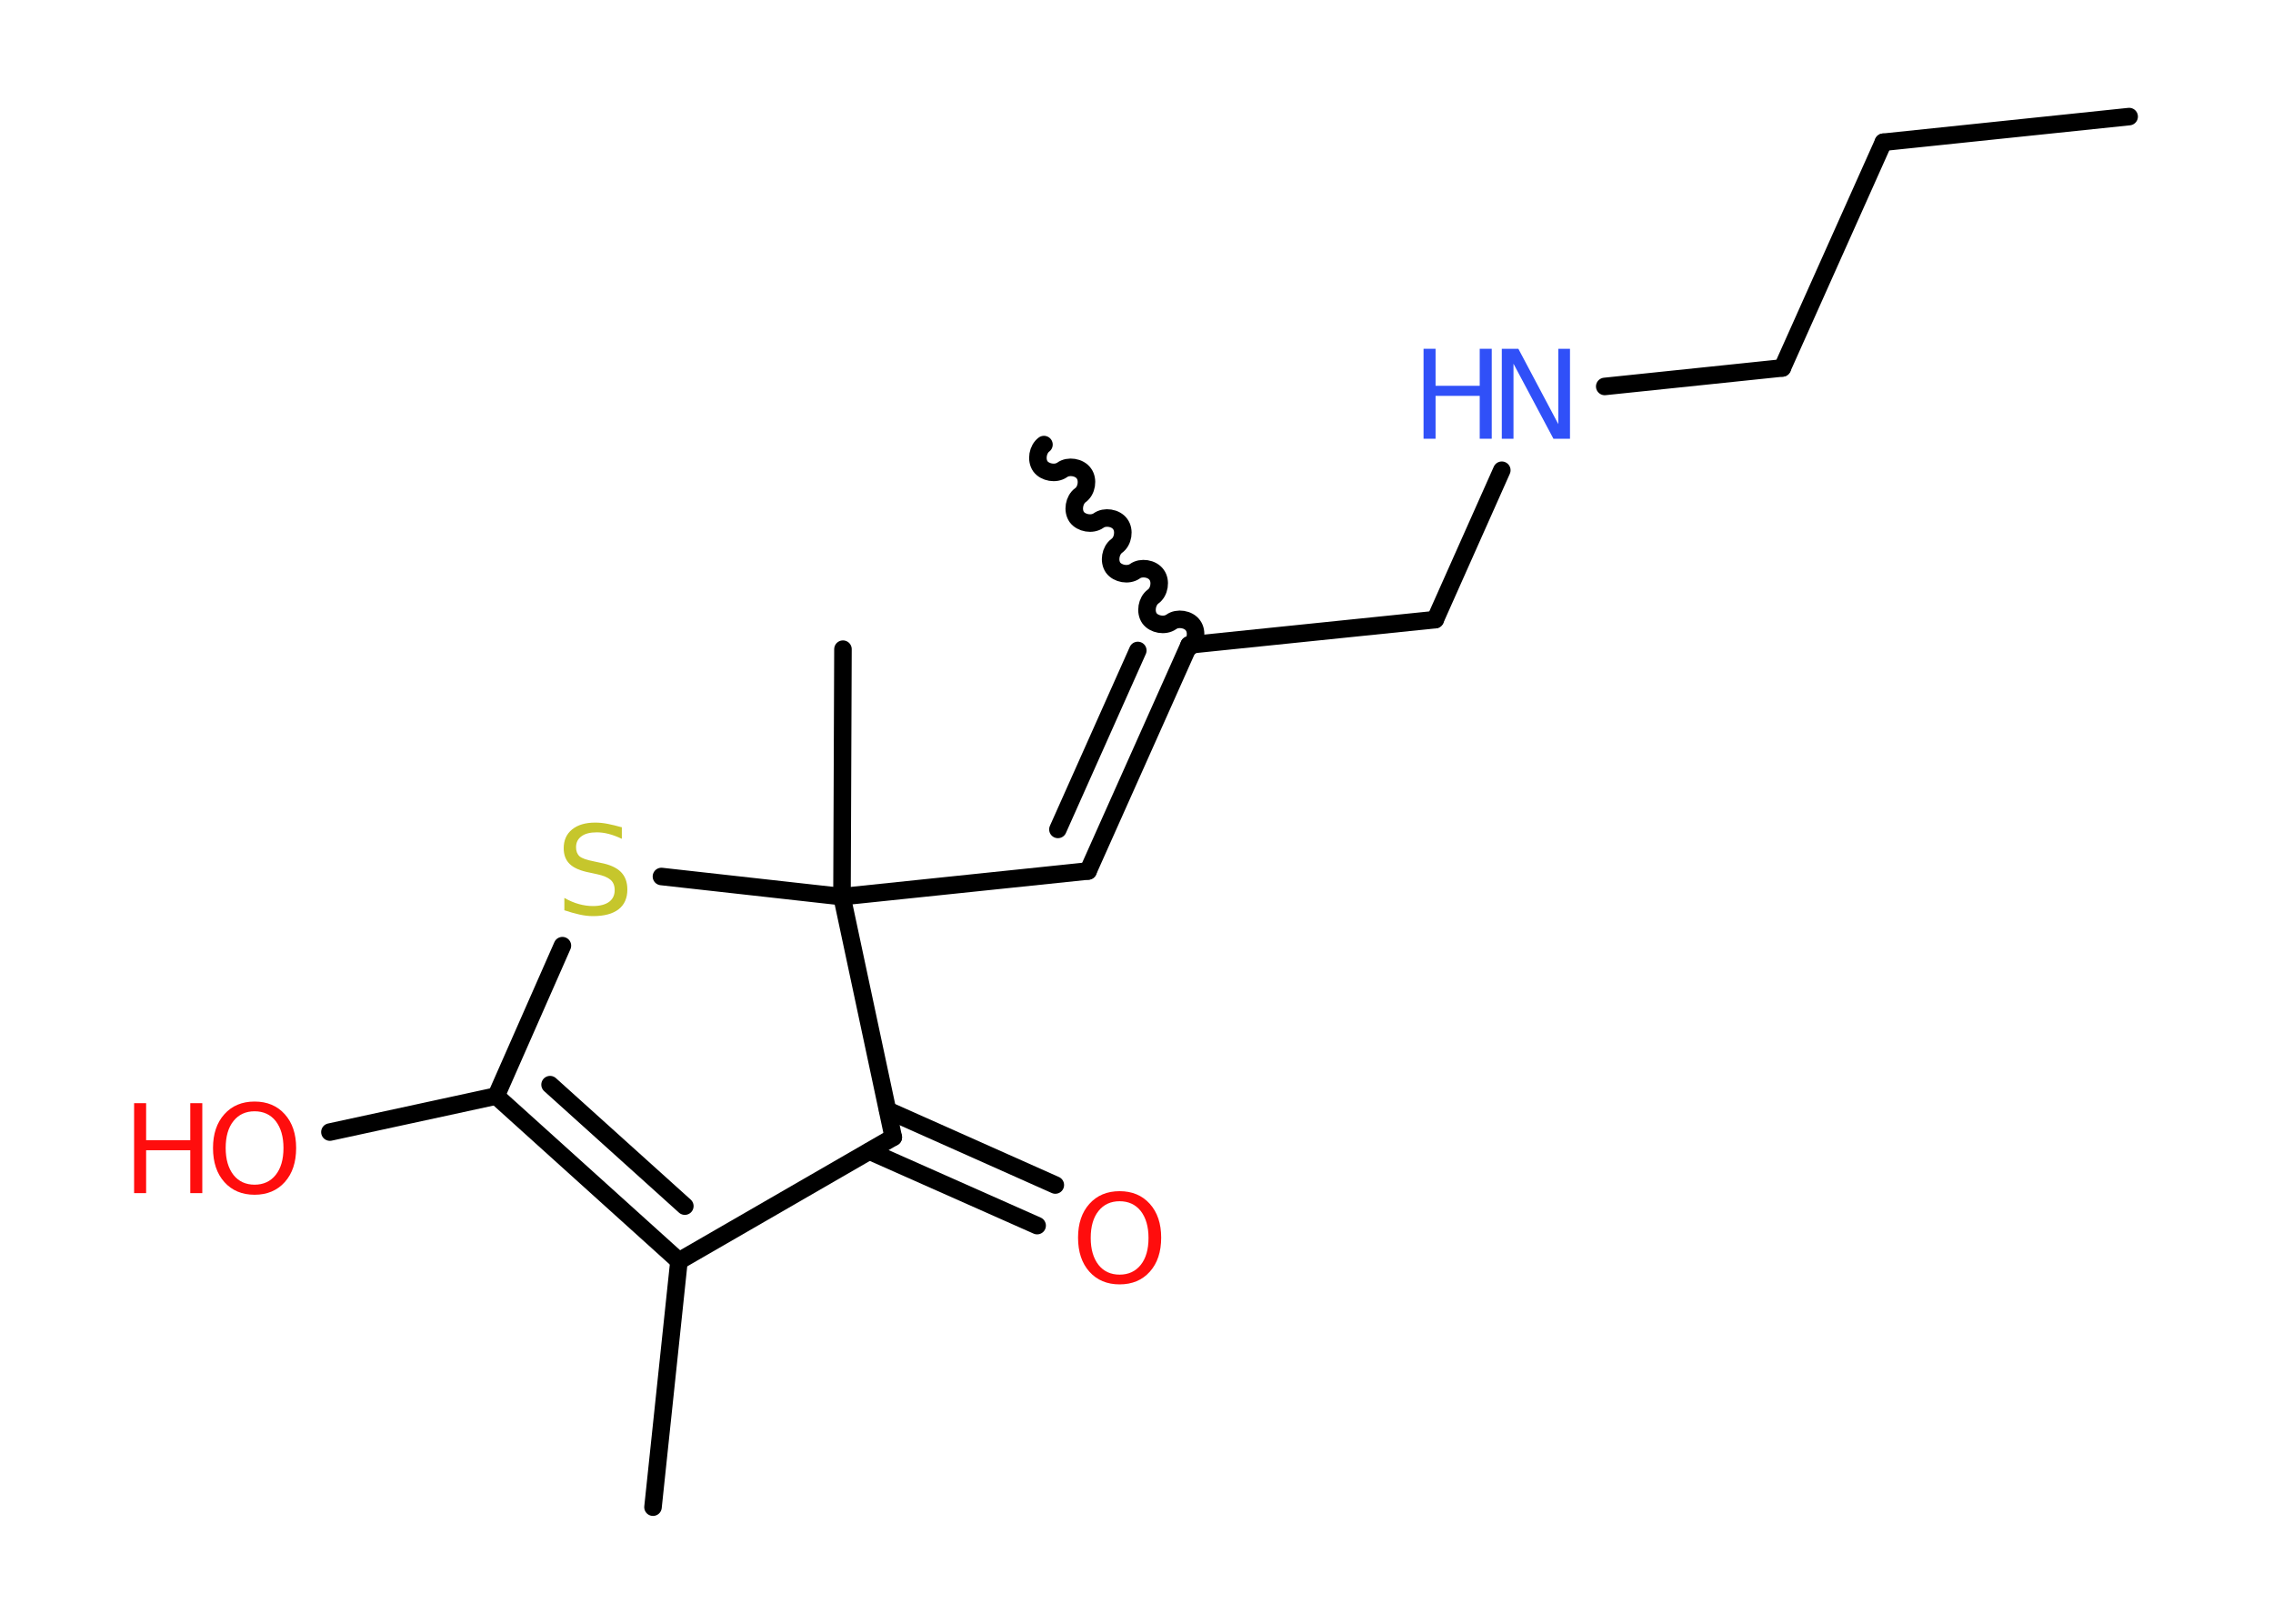 <?xml version='1.0' encoding='UTF-8'?>
<!DOCTYPE svg PUBLIC "-//W3C//DTD SVG 1.1//EN" "http://www.w3.org/Graphics/SVG/1.1/DTD/svg11.dtd">
<svg version='1.2' xmlns='http://www.w3.org/2000/svg' xmlns:xlink='http://www.w3.org/1999/xlink' width='70.0mm' height='50.0mm' viewBox='0 0 70.0 50.0'>
  <desc>Generated by the Chemistry Development Kit (http://github.com/cdk)</desc>
  <g stroke-linecap='round' stroke-linejoin='round' stroke='#000000' stroke-width='.54' fill='#FF0D0D'>
    <rect x='.0' y='.0' width='70.0' height='50.0' fill='#FFFFFF' stroke='none'/>
    <g id='mol1' class='mol'>
      <line id='mol1bnd1' class='bond' x1='65.57' y1='3.59' x2='58.0' y2='4.38'/>
      <line id='mol1bnd2' class='bond' x1='58.0' y1='4.38' x2='54.89' y2='11.33'/>
      <line id='mol1bnd3' class='bond' x1='54.89' y1='11.33' x2='49.42' y2='11.9'/>
      <line id='mol1bnd4' class='bond' x1='46.25' y1='14.48' x2='44.2' y2='19.08'/>
      <line id='mol1bnd5' class='bond' x1='44.2' y1='19.08' x2='36.62' y2='19.86'/>
      <path id='mol1bnd6' class='bond' d='M32.15 13.69c-.19 .14 -.25 .47 -.11 .67c.14 .19 .47 .25 .67 .11c.19 -.14 .53 -.09 .67 .11c.14 .19 .09 .53 -.11 .67c-.19 .14 -.25 .47 -.11 .67c.14 .19 .47 .25 .67 .11c.19 -.14 .53 -.09 .67 .11c.14 .19 .09 .53 -.11 .67c-.19 .14 -.25 .47 -.11 .67c.14 .19 .47 .25 .67 .11c.19 -.14 .53 -.09 .67 .11c.14 .19 .09 .53 -.11 .67c-.19 .14 -.25 .47 -.11 .67c.14 .19 .47 .25 .67 .11c.19 -.14 .53 -.09 .67 .11c.14 .19 .09 .53 -.11 .67' fill='none' stroke='#000000' stroke-width='.54'/>
      <g id='mol1bnd7' class='bond'>
        <line x1='33.51' y1='26.82' x2='36.62' y2='19.86'/>
        <line x1='32.58' y1='25.54' x2='35.04' y2='20.03'/>
      </g>
      <line id='mol1bnd8' class='bond' x1='33.51' y1='26.82' x2='25.93' y2='27.61'/>
      <line id='mol1bnd9' class='bond' x1='25.93' y1='27.61' x2='25.96' y2='19.99'/>
      <line id='mol1bnd10' class='bond' x1='25.93' y1='27.61' x2='20.37' y2='26.99'/>
      <line id='mol1bnd11' class='bond' x1='17.32' y1='29.12' x2='15.28' y2='33.75'/>
      <line id='mol1bnd12' class='bond' x1='15.28' y1='33.75' x2='10.16' y2='34.86'/>
      <g id='mol1bnd13' class='bond'>
        <line x1='15.28' y1='33.75' x2='20.91' y2='38.83'/>
        <line x1='16.94' y1='33.4' x2='21.09' y2='37.14'/>
      </g>
      <line id='mol1bnd14' class='bond' x1='20.91' y1='38.83' x2='20.11' y2='46.41'/>
      <line id='mol1bnd15' class='bond' x1='20.91' y1='38.83' x2='27.51' y2='35.02'/>
      <line id='mol1bnd16' class='bond' x1='25.93' y1='27.61' x2='27.51' y2='35.02'/>
      <g id='mol1bnd17' class='bond'>
        <line x1='27.34' y1='34.19' x2='32.5' y2='36.49'/>
        <line x1='26.78' y1='35.45' x2='31.94' y2='37.74'/>
      </g>
      <g id='mol1atm4' class='atom'>
        <path d='M46.26 10.74h.5l1.23 2.32v-2.32h.36v2.77h-.51l-1.23 -2.31v2.31h-.36v-2.77z' stroke='none' fill='#3050F8'/>
        <path d='M43.84 10.74h.37v1.14h1.36v-1.14h.37v2.77h-.37v-1.32h-1.36v1.32h-.37v-2.77z' stroke='none' fill='#3050F8'/>
      </g>
      <path id='mol1atm11' class='atom' d='M19.15 25.47v.36q-.21 -.1 -.4 -.15q-.19 -.05 -.37 -.05q-.31 .0 -.47 .12q-.17 .12 -.17 .34q.0 .18 .11 .28q.11 .09 .42 .15l.23 .05q.42 .08 .62 .28q.2 .2 .2 .54q.0 .4 -.27 .61q-.27 .21 -.79 .21q-.2 .0 -.42 -.05q-.22 -.05 -.46 -.13v-.38q.23 .13 .45 .19q.22 .06 .43 .06q.32 .0 .5 -.13q.17 -.13 .17 -.36q.0 -.21 -.13 -.32q-.13 -.11 -.41 -.17l-.23 -.05q-.42 -.08 -.61 -.26q-.19 -.18 -.19 -.49q.0 -.37 .26 -.58q.26 -.21 .71 -.21q.19 .0 .39 .04q.2 .04 .41 .1z' stroke='none' fill='#C6C62C'/>
      <g id='mol1atm13' class='atom'>
        <path d='M7.84 34.22q-.41 .0 -.65 .3q-.24 .3 -.24 .83q.0 .52 .24 .83q.24 .3 .65 .3q.41 .0 .65 -.3q.24 -.3 .24 -.83q.0 -.52 -.24 -.83q-.24 -.3 -.65 -.3zM7.84 33.92q.58 .0 .93 .39q.35 .39 .35 1.04q.0 .66 -.35 1.05q-.35 .39 -.93 .39q-.58 .0 -.93 -.39q-.35 -.39 -.35 -1.05q.0 -.65 .35 -1.04q.35 -.39 .93 -.39z' stroke='none'/>
        <path d='M4.13 33.97h.37v1.14h1.36v-1.14h.37v2.77h-.37v-1.32h-1.36v1.32h-.37v-2.77z' stroke='none'/>
      </g>
      <path id='mol1atm17' class='atom' d='M34.48 36.99q-.41 .0 -.65 .3q-.24 .3 -.24 .83q.0 .52 .24 .83q.24 .3 .65 .3q.41 .0 .65 -.3q.24 -.3 .24 -.83q.0 -.52 -.24 -.83q-.24 -.3 -.65 -.3zM34.48 36.68q.58 .0 .93 .39q.35 .39 .35 1.04q.0 .66 -.35 1.05q-.35 .39 -.93 .39q-.58 .0 -.93 -.39q-.35 -.39 -.35 -1.05q.0 -.65 .35 -1.04q.35 -.39 .93 -.39z' stroke='none'/>
    </g>
  </g>
</svg>
